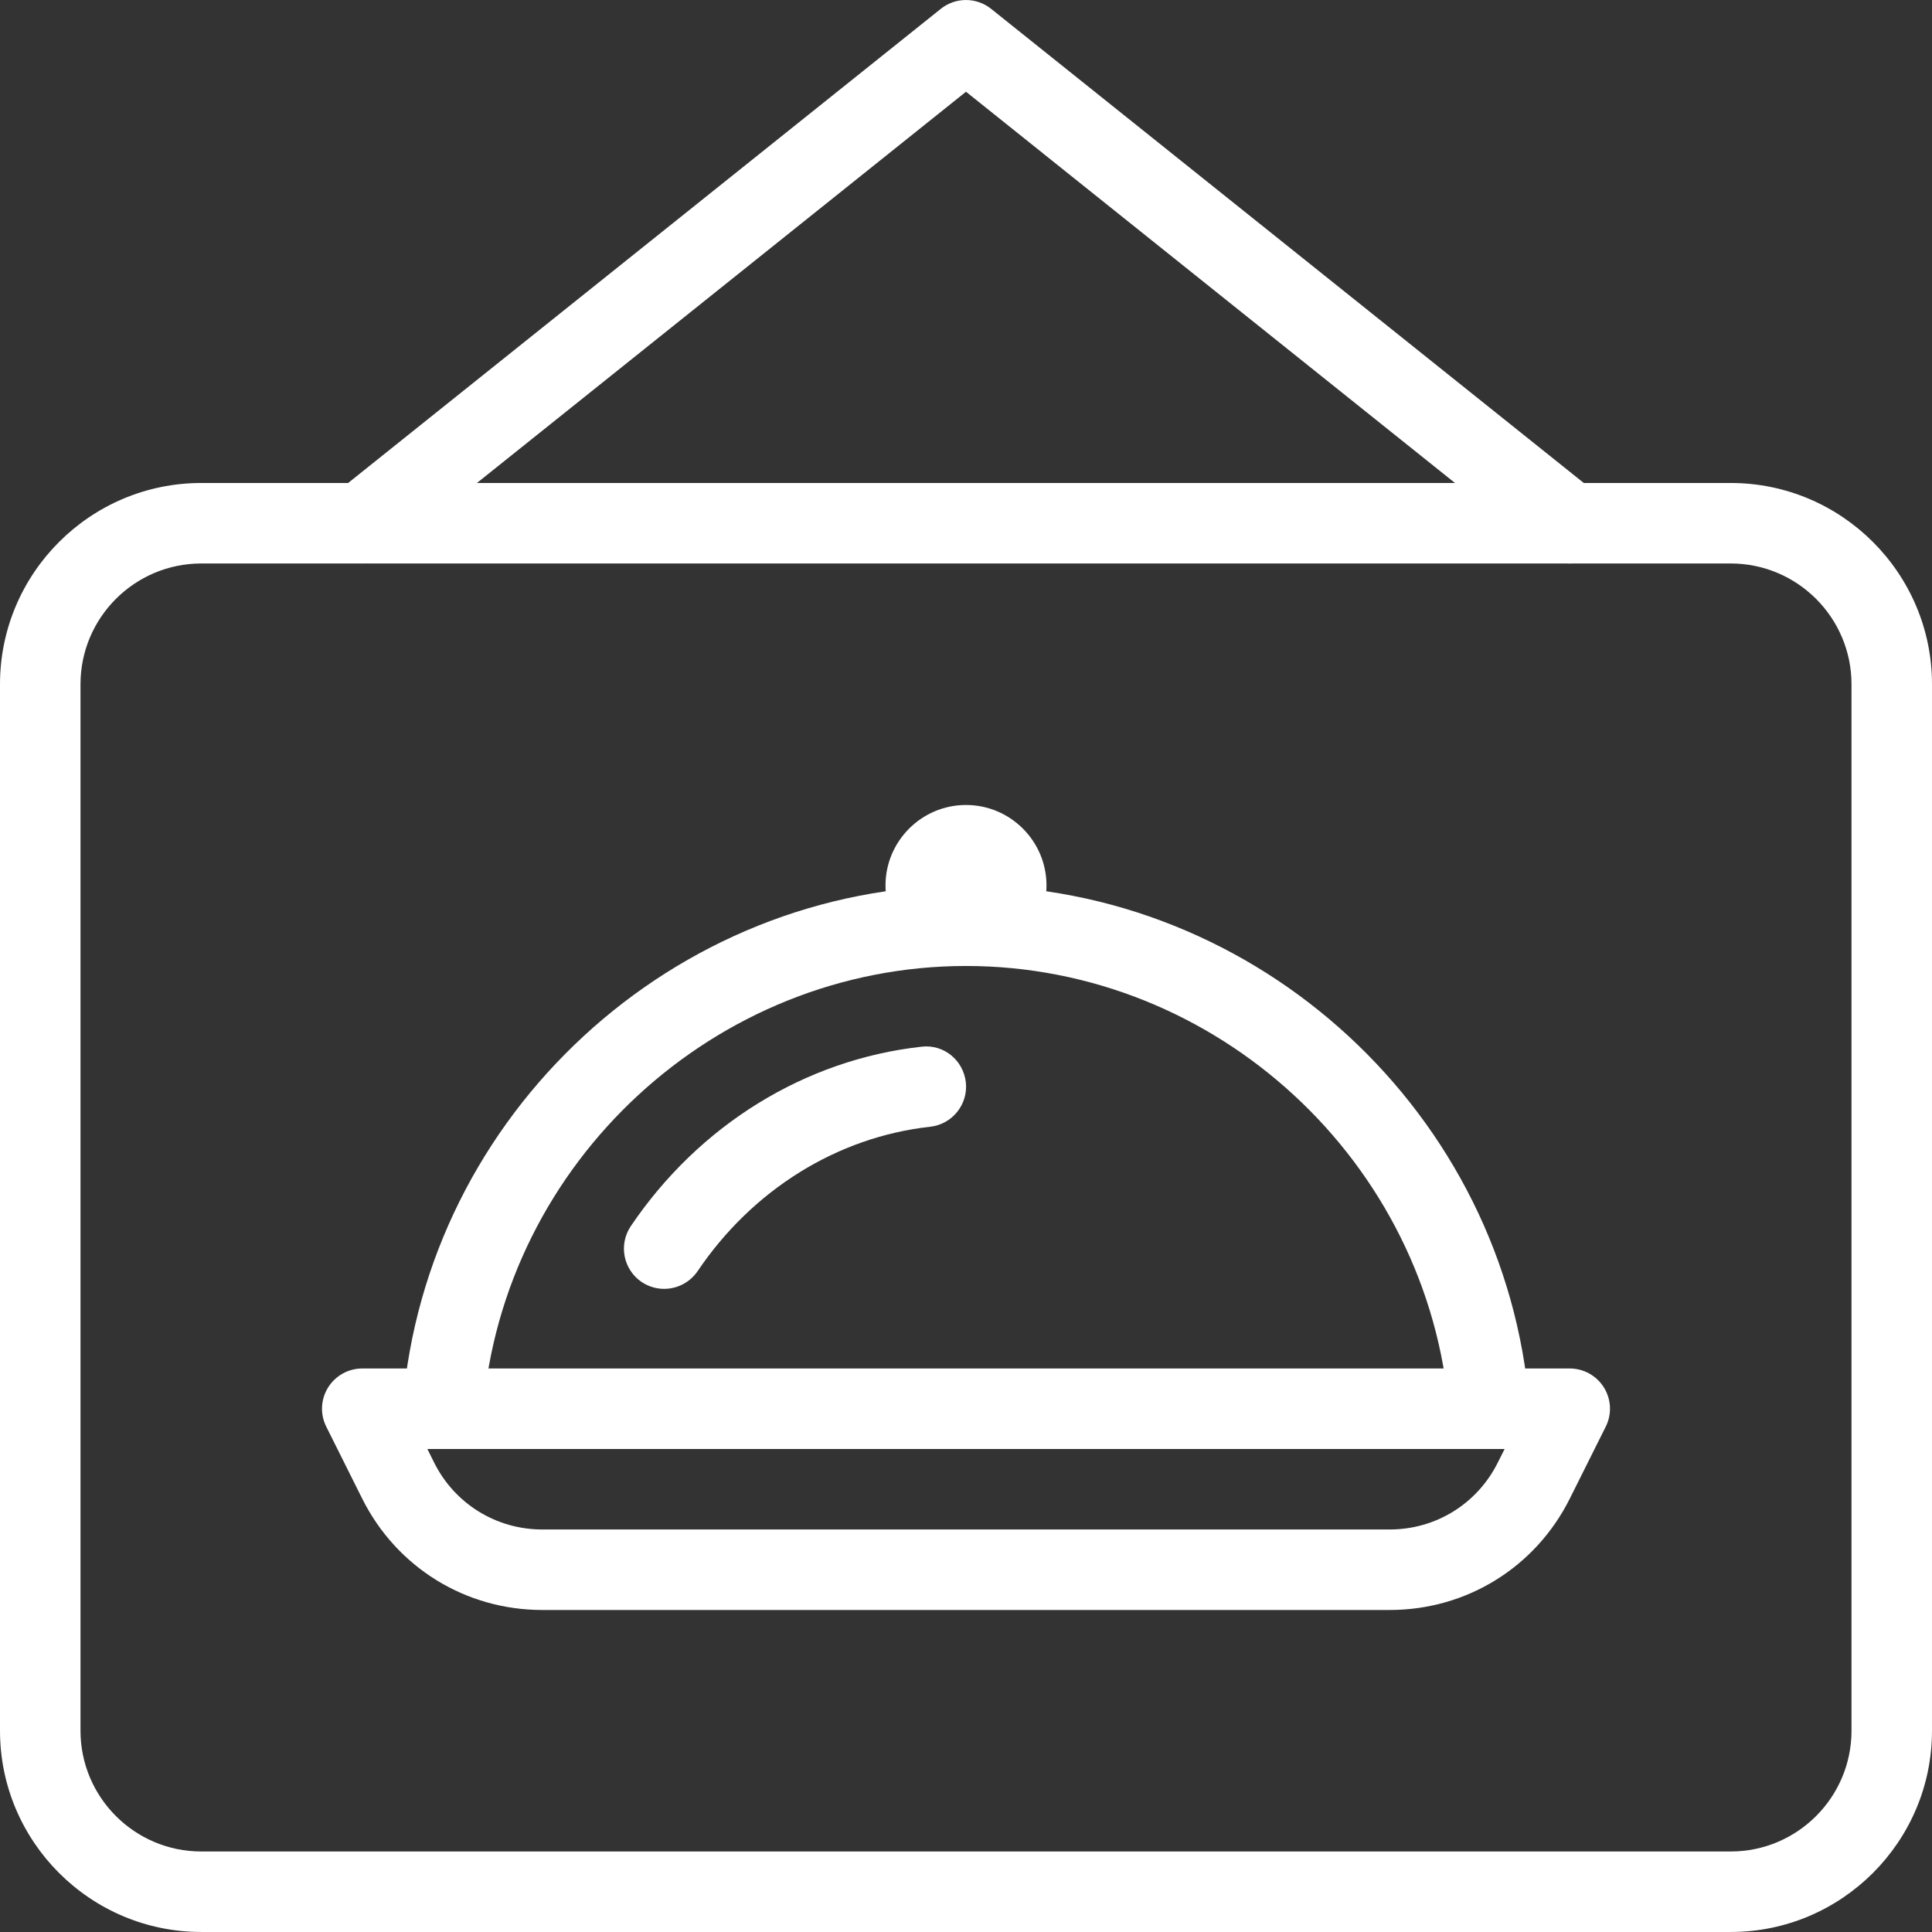 <?xml version="1.0" encoding="iso-8859-1"?>
<!-- Generator: Adobe Illustrator 19.0.0, SVG Export Plug-In . SVG Version: 6.00 Build 0)  -->
<svg xmlns="http://www.w3.org/2000/svg" xmlns:xlink="http://www.w3.org/1999/xlink" version="1.1" id="Capa_1" x="0px" y="0px" viewBox="0 0 512 512" style="enable-background:new 0 0 512 512;" xml:space="preserve" width="512px" height="512px">
<rect x="0" y="0" width="512" height="512" fill="#333333" stroke="none"/>
<g>
	<g>
		<path d="M458.667,127.995H53.333C23.936,127.995,0,151.931,0,181.328v277.333c0,29.397,23.936,53.333,53.333,53.333h405.333    c29.397,0,53.333-23.936,53.333-53.333V181.328C512,151.931,488.064,127.995,458.667,127.995z M490.667,458.661    c0,17.643-14.357,32-32,32H53.333c-17.643,0-32-14.357-32-32V181.328c0-17.643,14.357-32,32-32h405.333c17.643,0,32,14.357,32,32    V458.661z" fill="#FFFFFF"/>
	</g>
</g>
<g>
	<g>
		<path d="M422.656,130.341l-160-128c-3.904-3.115-9.429-3.115-13.333,0l-160,128c-4.587,3.691-5.333,10.389-1.664,14.997    c3.691,4.565,10.389,5.333,14.997,1.643L256,24.315l153.344,122.688c1.963,1.557,4.331,2.325,6.656,2.325    c3.115,0,6.229-1.365,8.32-3.989C427.989,140.731,427.243,134.032,422.656,130.341z" fill="#FFFFFF"/>
	</g>
</g>
<g>
	<g>
		<path d="M425.067,367.717c-1.941-3.136-5.376-5.056-9.067-5.056H96c-3.691,0-7.125,1.92-9.067,5.056    c-1.941,3.136-2.133,7.061-0.469,10.368L96,397.179c9.109,18.197,27.371,29.483,47.701,29.483h224.597    c20.331,0,38.592-11.285,47.701-29.483l9.536-19.093C427.2,374.8,427.008,370.853,425.067,367.717z M396.907,387.643    c-5.461,10.901-16.427,17.685-28.608,17.685H143.701c-12.181,0-23.168-6.784-28.629-17.685l-1.813-3.648h285.483L396.907,387.643z    " fill="#FFFFFF"/>
	</g>
</g>
<g>
	<g>
		<path d="M255.957,286.821c-0.661-5.845-5.845-10.155-11.776-9.429c-30.827,3.413-58.901,20.736-77.013,47.552    c-3.285,4.885-2.005,11.499,2.88,14.805c1.835,1.216,3.904,1.813,5.952,1.813c3.413,0,6.784-1.643,8.875-4.693    c14.571-21.611,37.056-35.563,61.653-38.272C252.373,297.936,256.597,292.667,255.957,286.821z" fill="#FFFFFF"/>
	</g>
</g>
<g>
	<g>
		<path d="M405.312,372.475C399.061,295.184,333.483,234.661,256,234.661c-77.419,0-143.019,60.523-149.291,137.813    c-0.469,5.867,3.904,11.029,9.771,11.499c5.845,0.491,11.029-3.904,11.499-9.771C133.355,307.92,189.611,255.995,256,255.995    c66.432,0,122.667,51.925,128.043,118.187c0.448,5.589,5.12,9.813,10.624,9.813c0.277,0,0.555,0,0.875-0.021    C401.408,383.483,405.781,378.341,405.312,372.475z" fill="#FFFFFF"/>
	</g>
</g>
<g>
	<g>
		<path d="M256,213.328c-11.755,0-21.333,9.579-21.333,21.333c0,11.755,9.579,21.333,21.333,21.333s21.333-9.579,21.333-21.333    C277.333,222.907,267.755,213.328,256,213.328z" fill="#FFFFFF"/>
	</g>
</g>
<g>
</g>
<g>
</g>
<g>
</g>
<g>
</g>
<g>
</g>
<g>
</g>
<g>
</g>
<g>
</g>
<g>
</g>
<g>
</g>
<g>
</g>
<g>
</g>
<g>
</g>
<g>
</g>
<g>
</g>
</svg>
